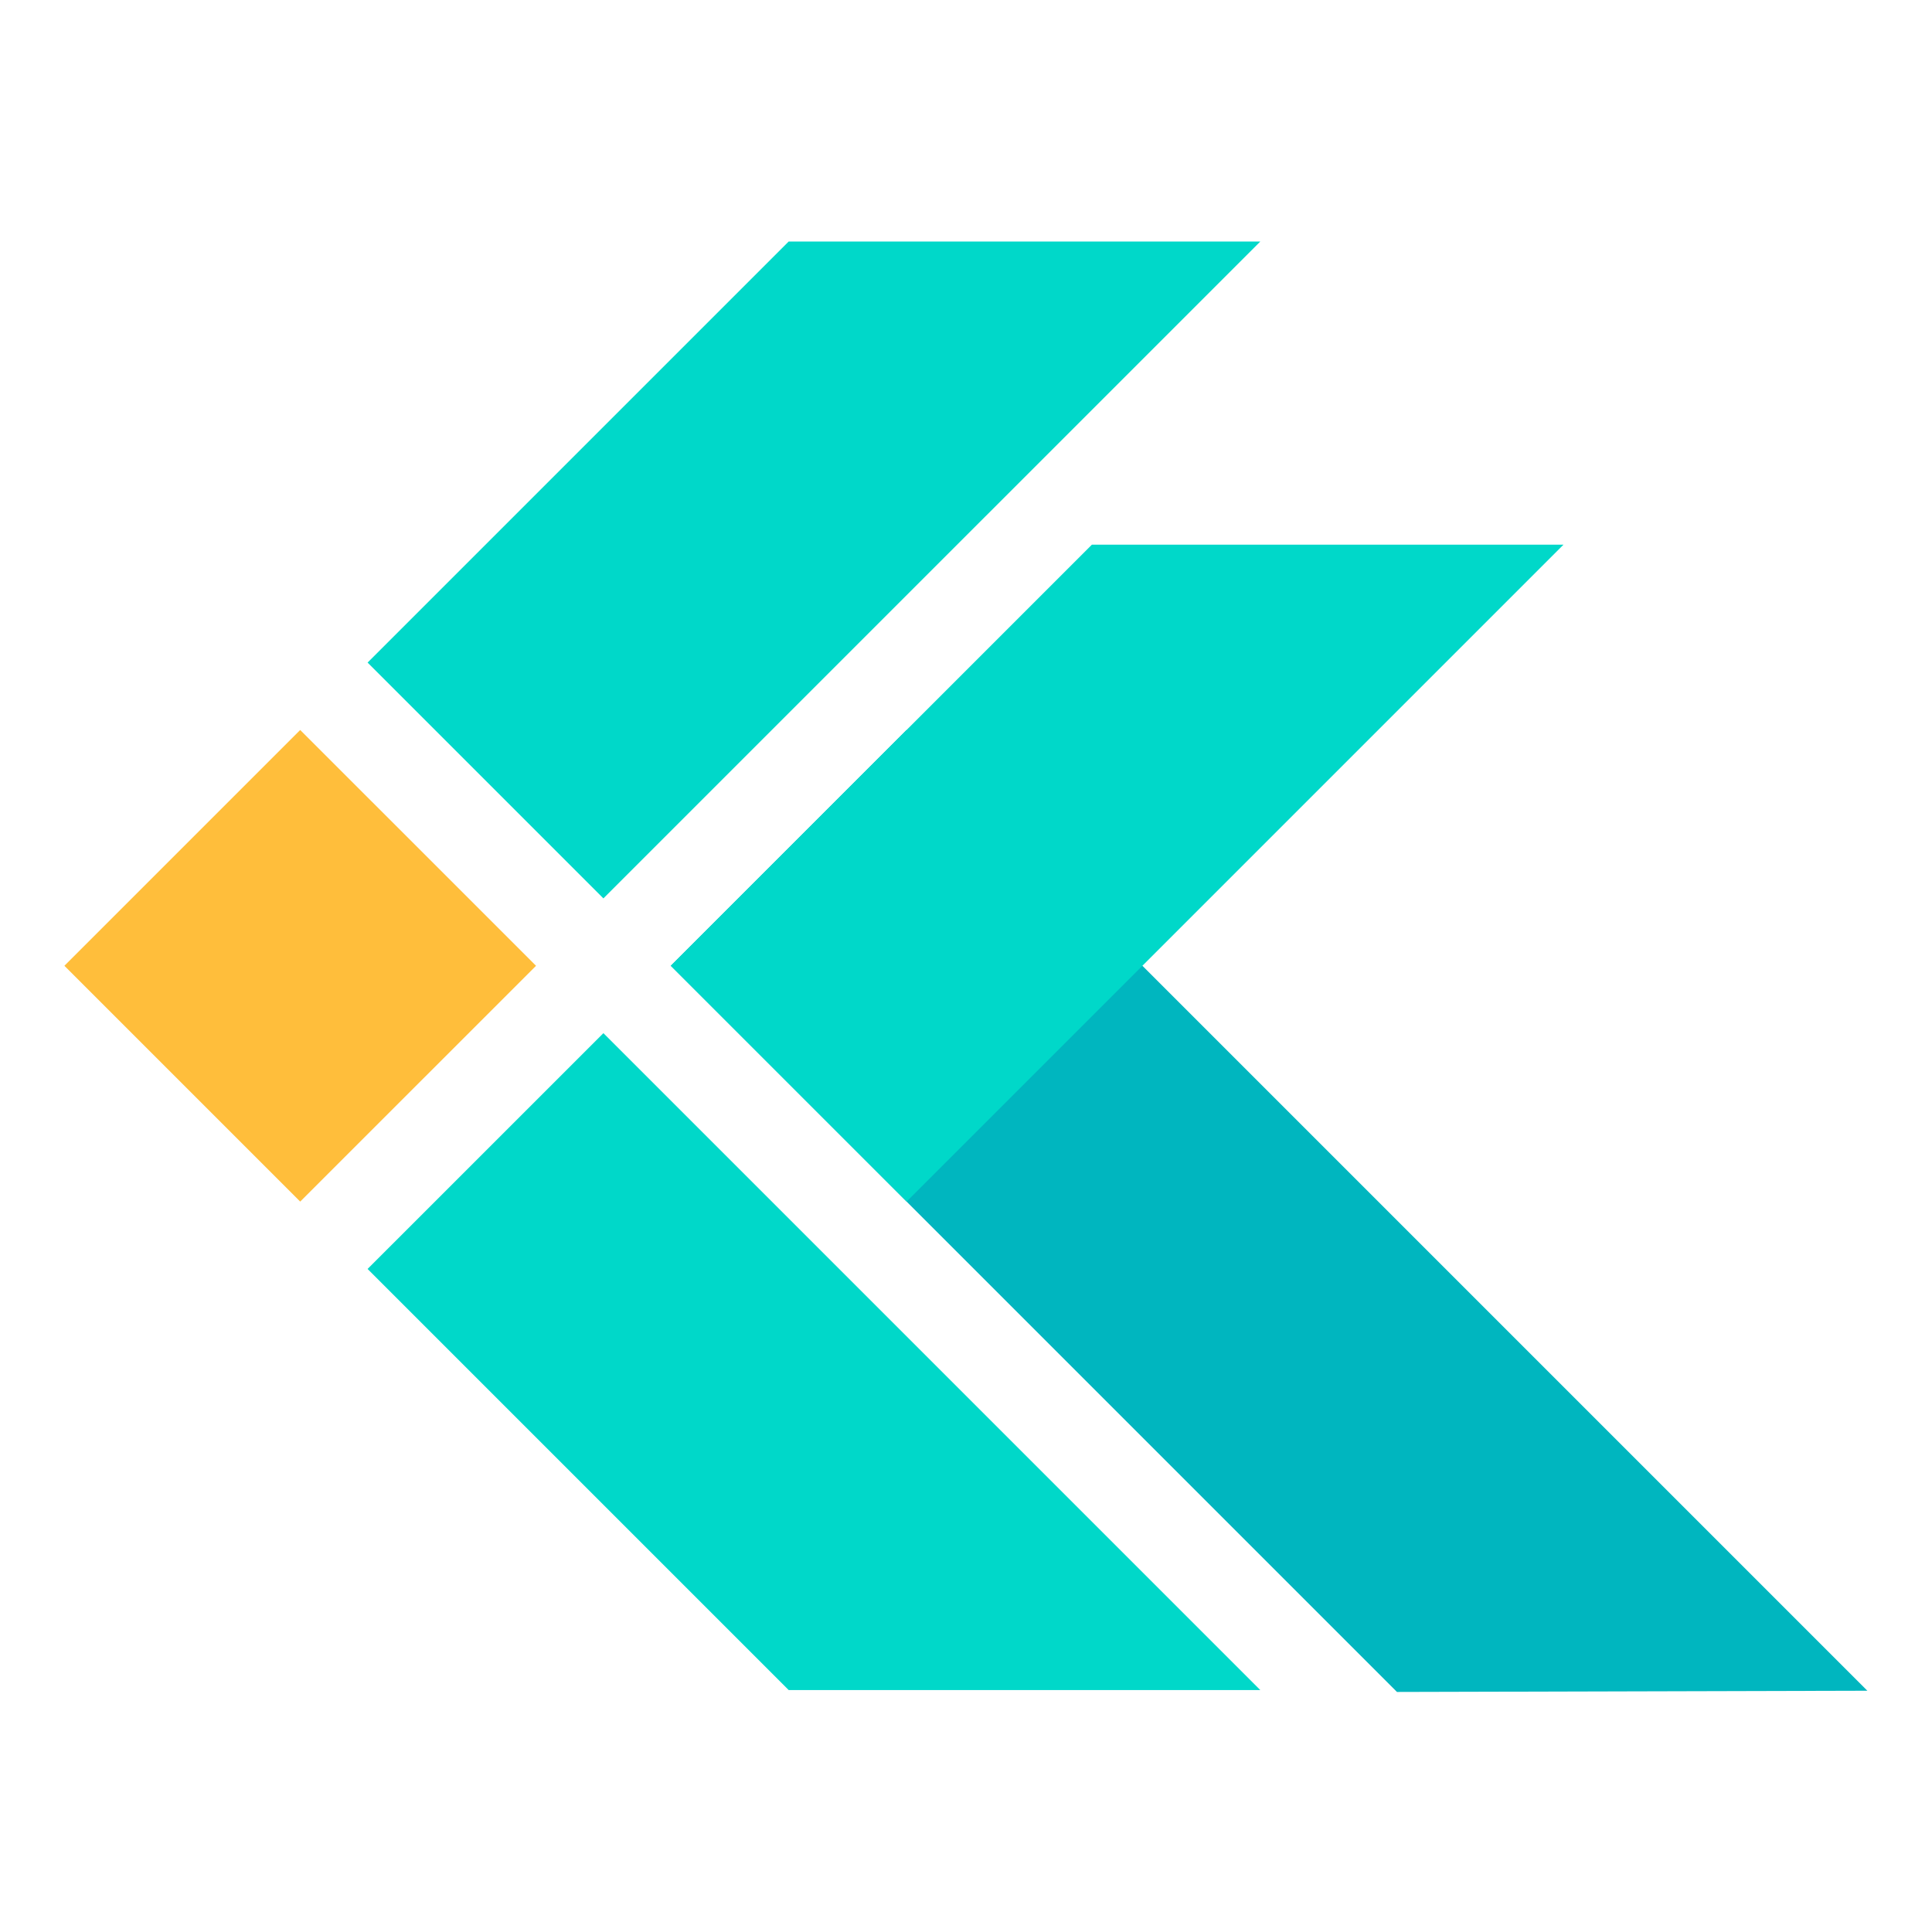 <svg width="13" height="13" viewBox="0 0 120 120" version="1.1" xmlns="http://www.w3.org/2000/svg">
    <g id="group_1" stroke="none" stroke-width="1" fill="none" fill-rule="evenodd">
        <g id="group_2" transform="translate(4, 15.001)">
            <polygon id="Fill-2" fill="#00D8C9"
                     points="44.986 9.23705556e-14 18.832 26.154 33.478 40.8 74.28 9.23705556e-14"/>
            <polygon id="Fill-3" fill="#FFBE3B"
                     points="-6.57252031e-14 44.986 14.646 59.632 29.294 44.986 14.646 30.34"/>
            <polygon id="Fill-4" fill="#00D8C9"
                     points="74.279 89.972 33.479 49.17 18.831 63.816 44.987 89.972"/>
            <polygon id="Fill-5" fill="#00B6BF"
                     points="111.984 90.013 52.31 30.339 37.664 44.985 82.768 90.089"/>
            <polygon id="Fill-6" fill="#00D8C9"
                     points="93.111 18.829 52.311 59.631 37.663 44.985 63.819 18.829"/>
        </g>
    </g>
</svg>
